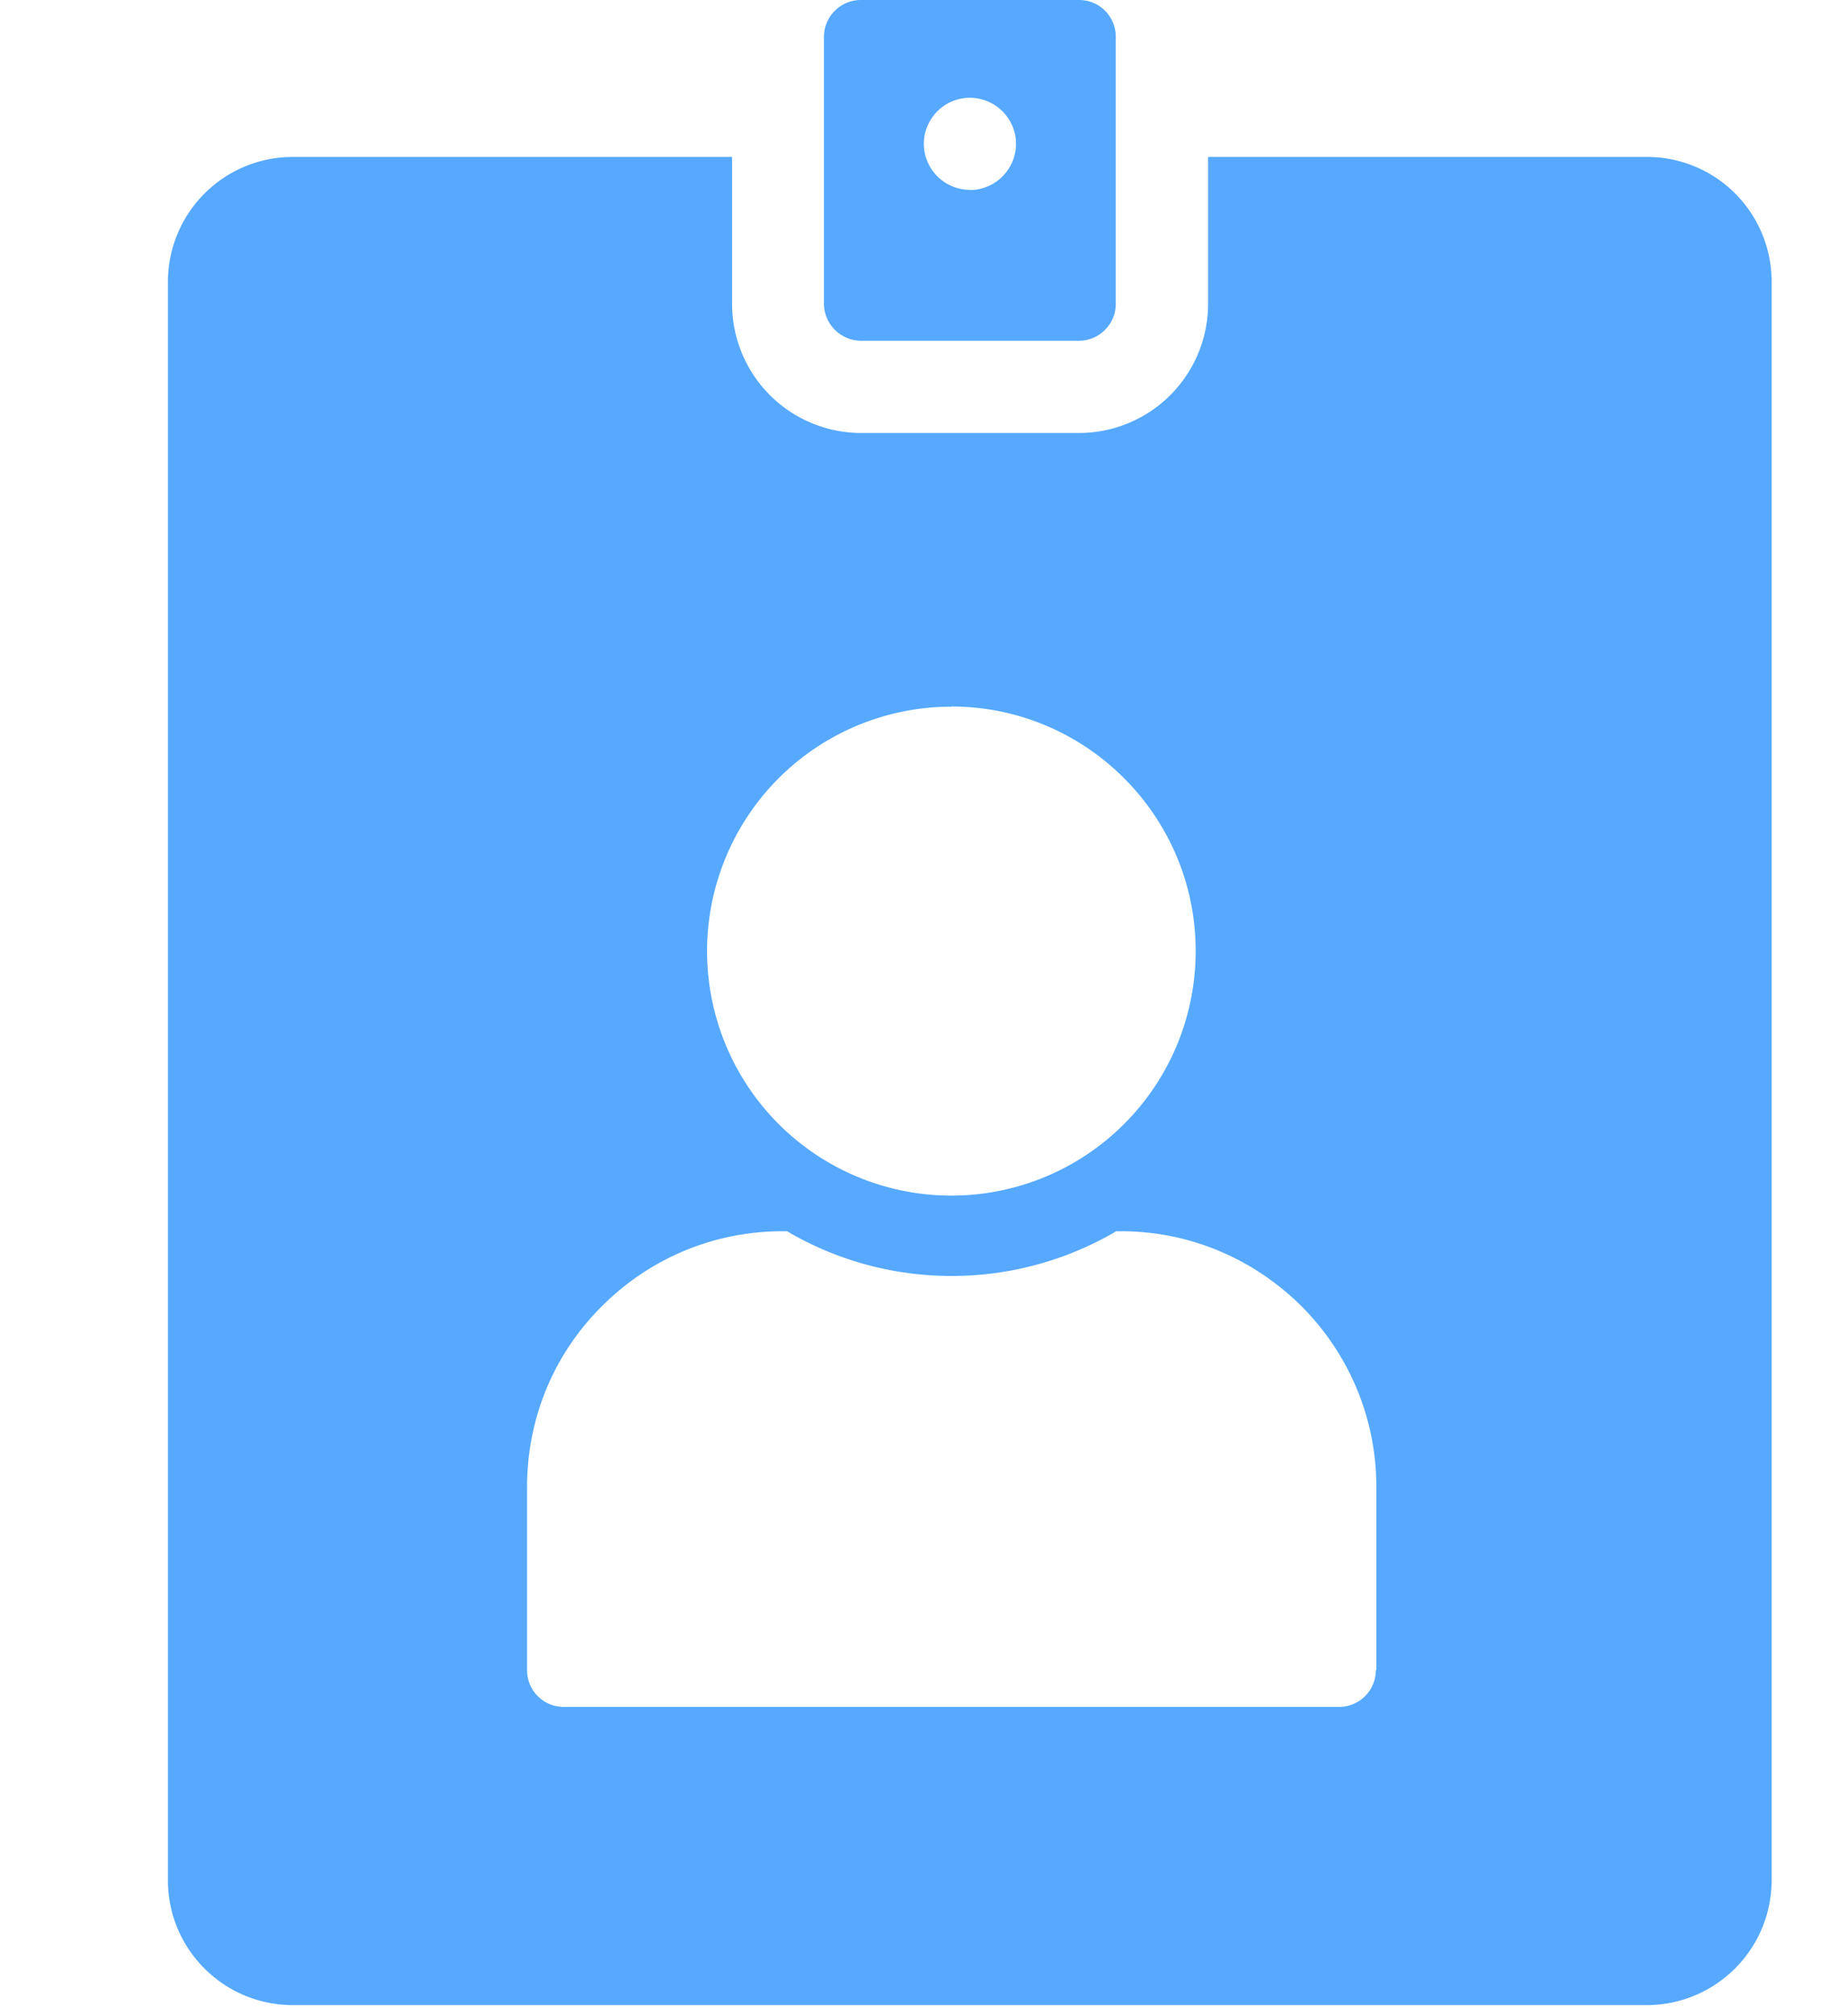 <svg width="11" height="12" viewBox="0 0 11 12" xmlns="http://www.w3.org/2000/svg">
    <g fill="#56A9FF" fill-rule="nonzero">
        <path d="M9.809.934H7.195v.874a.769.769 0 0 1-.768.769H5.129a.769.769 0 0 1-.769-.769V.934H1.744A.744.744 0 0 0 1 1.678v9.513c0 .41.333.743.744.743h8.063c.41 0 .744-.333.744-.743V1.678A.742.742 0 0 0 9.81.934zM5.666 4.205c.802 0 1.455.652 1.455 1.455a1.455 1.455 0 1 1-1.454-1.454zM8.194 9.94c0 .121-.098.219-.218.219H3.357a.218.218 0 0 1-.218-.219V8.85c0-.407.158-.79.446-1.076.287-.287.67-.446 1.076-.446h.027l.023.014a1.938 1.938 0 0 0 1.913 0l.023-.014h.028c.406 0 .787.16 1.076.446.286.287.446.67.446 1.076v1.09h-.003z"/>
        <path d="M6.425 0H5.127a.22.22 0 0 0-.22.22v1.588a.222.222 0 0 0 .22.22h1.298a.217.217 0 0 0 .151-.06.216.216 0 0 0 .069-.16V.22a.218.218 0 0 0-.22-.22zm-.649 1.13a.275.275 0 0 1-.274-.274c0-.15.123-.274.274-.274.151 0 .275.123.275.274 0 .151-.124.275-.275.275z"/>
    </g>
</svg>
